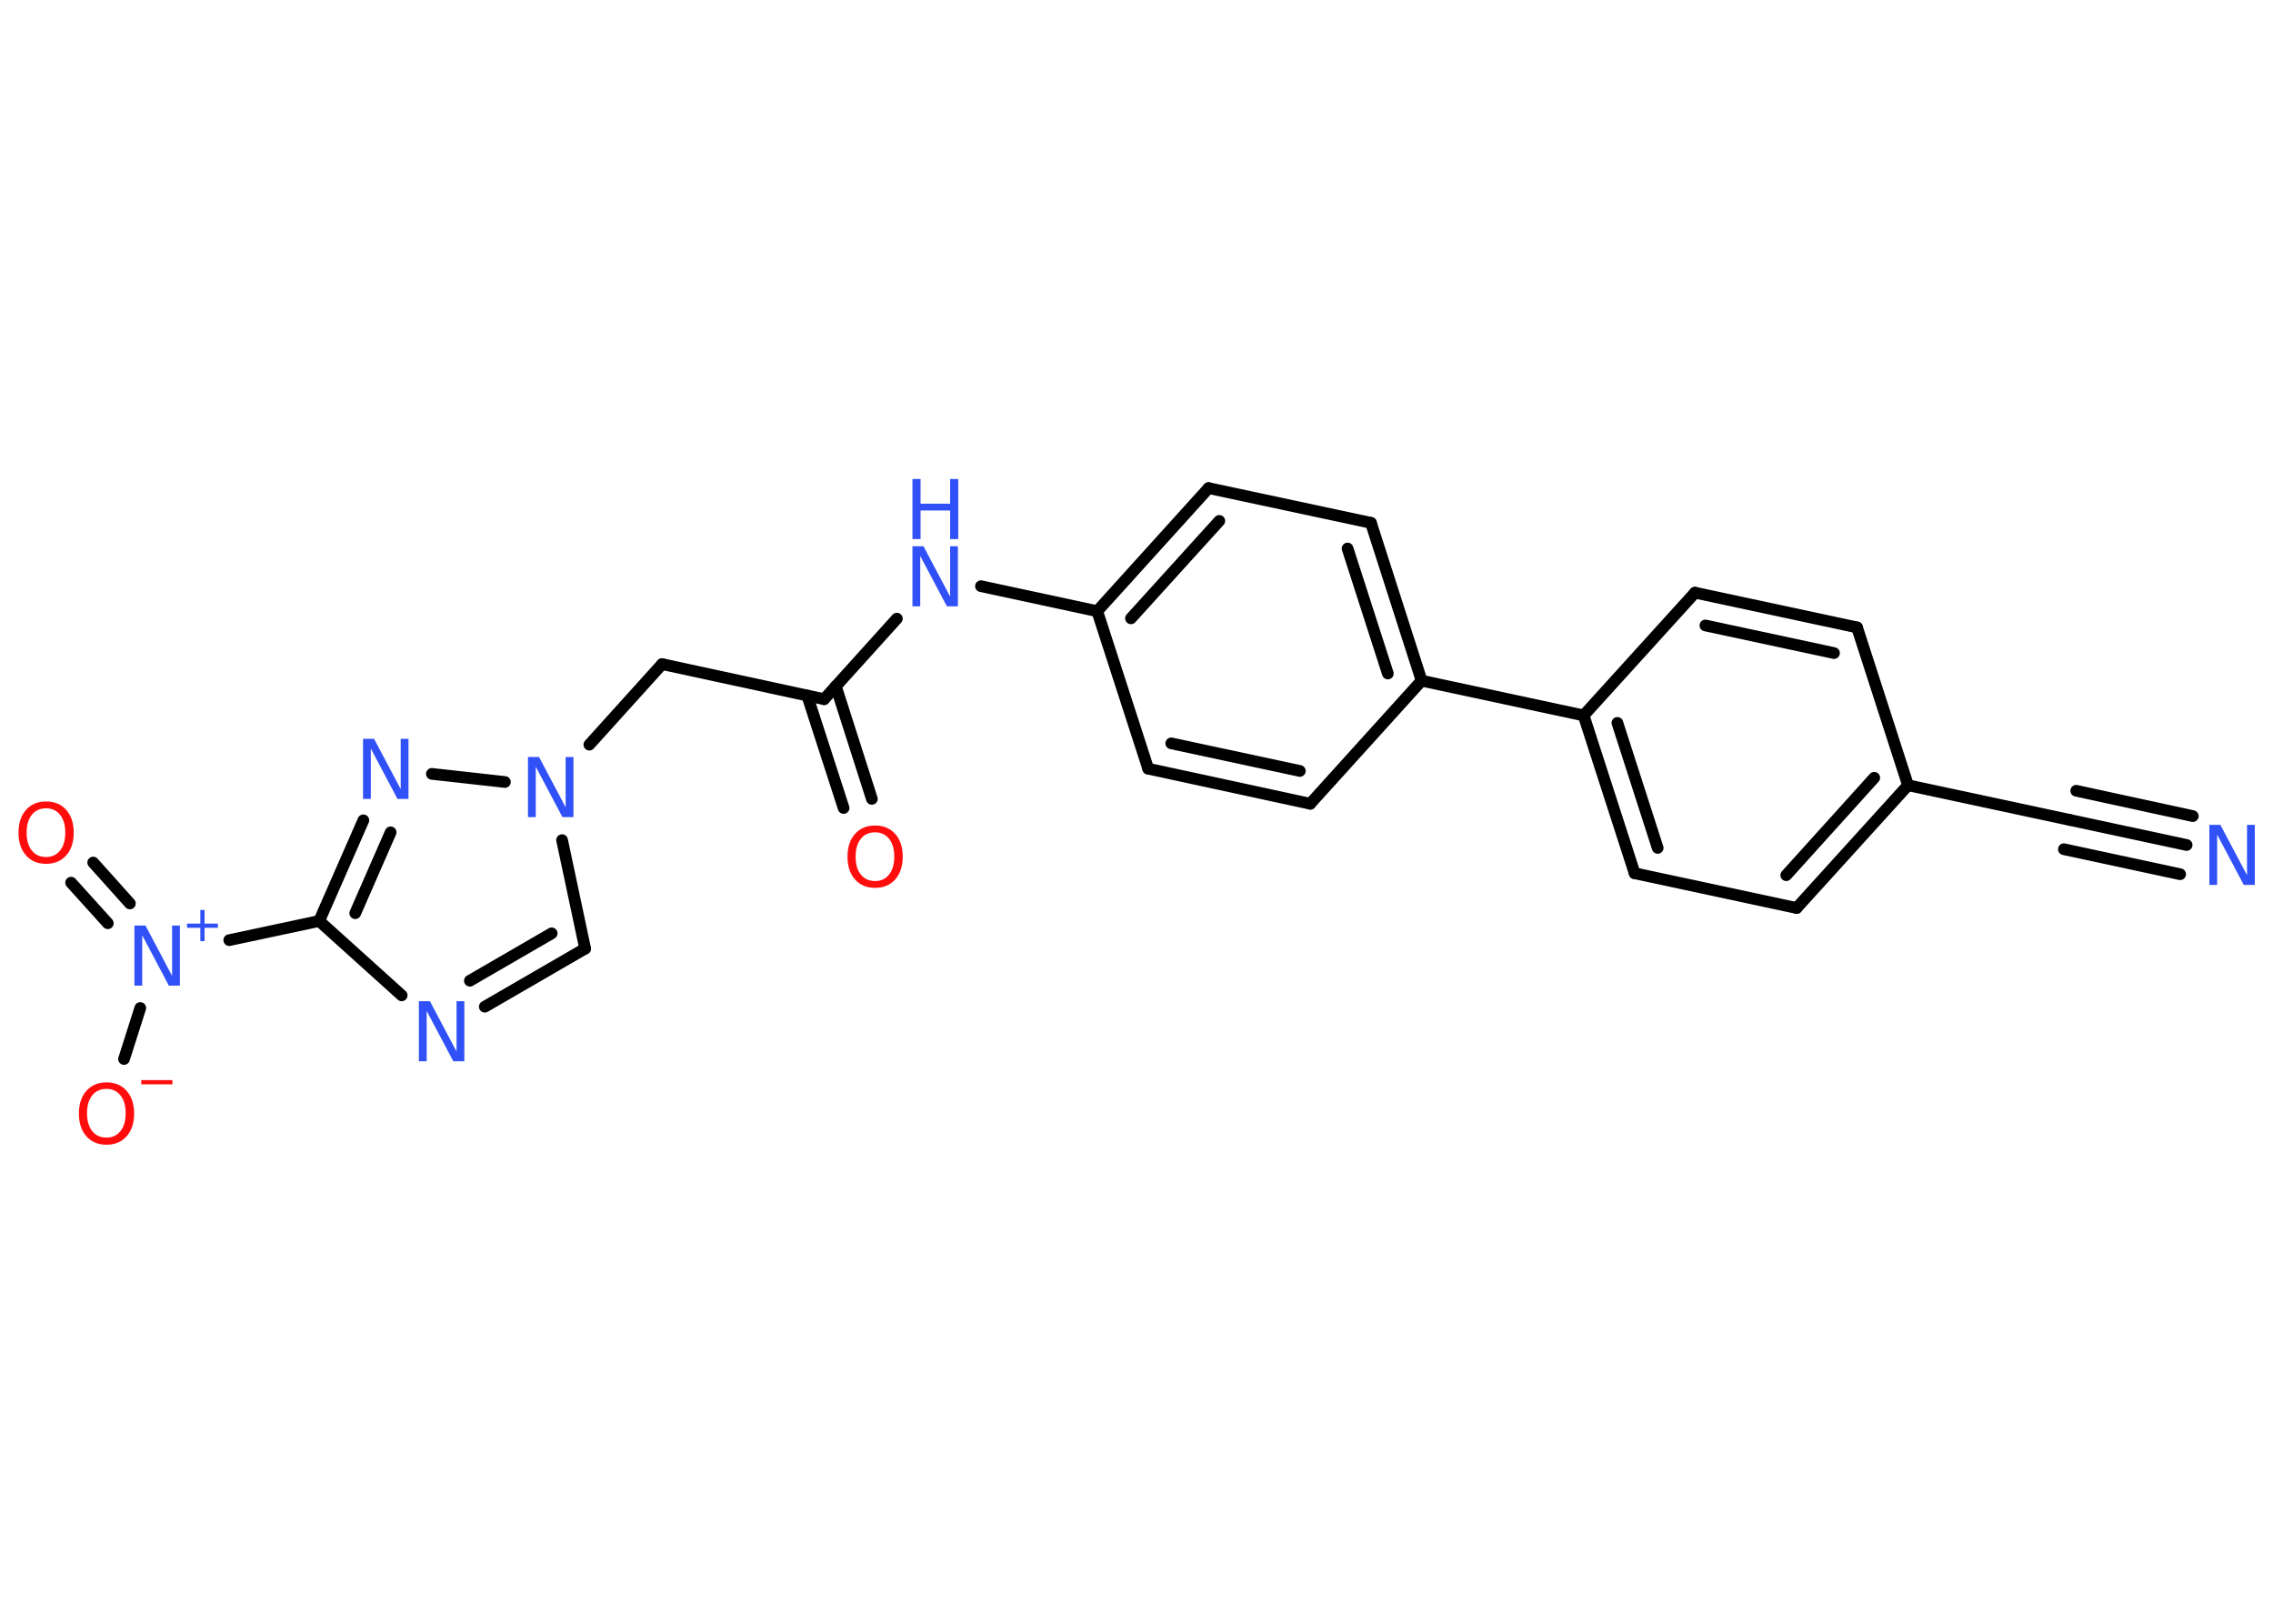 <?xml version='1.0' encoding='UTF-8'?>
<!DOCTYPE svg PUBLIC "-//W3C//DTD SVG 1.1//EN" "http://www.w3.org/Graphics/SVG/1.1/DTD/svg11.dtd">
<svg version='1.2' xmlns='http://www.w3.org/2000/svg' xmlns:xlink='http://www.w3.org/1999/xlink' width='70.0mm' height='50.0mm' viewBox='0 0 70.0 50.0'>
  <desc>Generated by the Chemistry Development Kit (http://github.com/cdk)</desc>
  <g stroke-linecap='round' stroke-linejoin='round' stroke='#000000' stroke-width='.36' fill='#3050F8'>
    <rect x='.0' y='.0' width='70.0' height='50.0' fill='#FFFFFF' stroke='none'/>
    <g id='mol1' class='mol'>
      <g id='mol1bnd1' class='bond'>
        <line x1='67.34' y1='26.02' x2='63.75' y2='25.25'/>
        <line x1='67.14' y1='26.92' x2='63.56' y2='26.15'/>
        <line x1='67.53' y1='25.13' x2='63.94' y2='24.35'/>
      </g>
      <line id='mol1bnd2' class='bond' x1='63.75' y1='25.25' x2='58.76' y2='24.18'/>
      <g id='mol1bnd3' class='bond'>
        <line x1='55.33' y1='27.96' x2='58.76' y2='24.18'/>
        <line x1='55.01' y1='26.95' x2='57.72' y2='23.95'/>
      </g>
      <line id='mol1bnd4' class='bond' x1='55.33' y1='27.96' x2='50.34' y2='26.89'/>
      <g id='mol1bnd5' class='bond'>
        <line x1='48.77' y1='22.03' x2='50.34' y2='26.89'/>
        <line x1='49.81' y1='22.26' x2='51.05' y2='26.11'/>
      </g>
      <line id='mol1bnd6' class='bond' x1='48.77' y1='22.03' x2='43.78' y2='20.96'/>
      <g id='mol1bnd7' class='bond'>
        <line x1='43.78' y1='20.96' x2='42.22' y2='16.1'/>
        <line x1='42.74' y1='20.74' x2='41.5' y2='16.89'/>
      </g>
      <line id='mol1bnd8' class='bond' x1='42.22' y1='16.1' x2='37.22' y2='15.03'/>
      <g id='mol1bnd9' class='bond'>
        <line x1='37.22' y1='15.03' x2='33.79' y2='18.82'/>
        <line x1='37.55' y1='16.04' x2='34.83' y2='19.04'/>
      </g>
      <line id='mol1bnd10' class='bond' x1='33.79' y1='18.82' x2='30.21' y2='18.05'/>
      <line id='mol1bnd11' class='bond' x1='27.62' y1='19.05' x2='25.38' y2='21.53'/>
      <g id='mol1bnd12' class='bond'>
        <line x1='25.74' y1='21.13' x2='26.85' y2='24.6'/>
        <line x1='24.86' y1='21.42' x2='25.98' y2='24.88'/>
      </g>
      <line id='mol1bnd13' class='bond' x1='25.38' y1='21.53' x2='20.39' y2='20.45'/>
      <line id='mol1bnd14' class='bond' x1='20.39' y1='20.45' x2='18.15' y2='22.93'/>
      <line id='mol1bnd15' class='bond' x1='17.31' y1='25.87' x2='18.02' y2='29.21'/>
      <g id='mol1bnd16' class='bond'>
        <line x1='14.93' y1='31.0' x2='18.02' y2='29.21'/>
        <line x1='14.47' y1='30.2' x2='16.99' y2='28.74'/>
      </g>
      <line id='mol1bnd17' class='bond' x1='12.37' y1='30.65' x2='9.83' y2='28.36'/>
      <line id='mol1bnd18' class='bond' x1='9.83' y1='28.36' x2='7.06' y2='28.95'/>
      <g id='mol1bnd19' class='bond'>
        <line x1='3.32' y1='28.43' x2='2.19' y2='27.18'/>
        <line x1='4.0' y1='27.82' x2='2.87' y2='26.56'/>
      </g>
      <line id='mol1bnd20' class='bond' x1='4.32' y1='31.04' x2='3.82' y2='32.61'/>
      <g id='mol1bnd21' class='bond'>
        <line x1='11.19' y1='25.26' x2='9.83' y2='28.36'/>
        <line x1='12.03' y1='25.63' x2='10.94' y2='28.12'/>
      </g>
      <line id='mol1bnd22' class='bond' x1='15.55' y1='24.08' x2='13.3' y2='23.83'/>
      <line id='mol1bnd23' class='bond' x1='33.79' y1='18.82' x2='35.36' y2='23.67'/>
      <g id='mol1bnd24' class='bond'>
        <line x1='35.36' y1='23.67' x2='40.35' y2='24.75'/>
        <line x1='36.07' y1='22.89' x2='40.03' y2='23.74'/>
      </g>
      <line id='mol1bnd25' class='bond' x1='43.78' y1='20.96' x2='40.35' y2='24.75'/>
      <line id='mol1bnd26' class='bond' x1='48.77' y1='22.03' x2='52.2' y2='18.25'/>
      <g id='mol1bnd27' class='bond'>
        <line x1='57.19' y1='19.32' x2='52.2' y2='18.25'/>
        <line x1='56.48' y1='20.11' x2='52.52' y2='19.26'/>
      </g>
      <line id='mol1bnd28' class='bond' x1='58.76' y1='24.18' x2='57.19' y2='19.32'/>
      <path id='mol1atm1' class='atom' d='M68.04 25.4h.34l.82 1.55v-1.55h.24v1.85h-.34l-.82 -1.55v1.55h-.24v-1.85z' stroke='none'/>
      <g id='mol1atm11' class='atom'>
        <path d='M28.1 16.82h.34l.82 1.55v-1.55h.24v1.85h-.34l-.82 -1.55v1.55h-.24v-1.85z' stroke='none'/>
        <path d='M28.1 14.75h.25v.76h.91v-.76h.25v1.85h-.25v-.88h-.91v.88h-.25v-1.85z' stroke='none'/>
      </g>
      <path id='mol1atm13' class='atom' d='M26.95 25.63q-.28 .0 -.44 .2q-.16 .2 -.16 .55q.0 .35 .16 .55q.16 .2 .44 .2q.27 .0 .43 -.2q.16 -.2 .16 -.55q.0 -.35 -.16 -.55q-.16 -.2 -.43 -.2zM26.95 25.42q.39 .0 .62 .26q.23 .26 .23 .7q.0 .44 -.23 .7q-.23 .26 -.62 .26q-.39 .0 -.62 -.26q-.23 -.26 -.23 -.7q.0 -.44 .23 -.7q.23 -.26 .62 -.26z' stroke='none' fill='#FF0D0D'/>
      <path id='mol1atm15' class='atom' d='M16.26 23.31h.34l.82 1.55v-1.55h.24v1.85h-.34l-.82 -1.55v1.55h-.24v-1.85z' stroke='none'/>
      <path id='mol1atm17' class='atom' d='M12.9 30.83h.34l.82 1.55v-1.55h.24v1.85h-.34l-.82 -1.55v1.55h-.24v-1.85z' stroke='none'/>
      <g id='mol1atm19' class='atom'>
        <path d='M4.14 28.5h.34l.82 1.55v-1.55h.24v1.85h-.34l-.82 -1.55v1.55h-.24v-1.85z' stroke='none'/>
        <path d='M6.3 28.02v.42h.41v.13h-.41v.41h-.13v-.41h-.41v-.13h.41v-.42h.13z' stroke='none'/>
      </g>
      <path id='mol1atm20' class='atom' d='M1.42 24.89q-.28 .0 -.44 .2q-.16 .2 -.16 .55q.0 .35 .16 .55q.16 .2 .44 .2q.27 .0 .43 -.2q.16 -.2 .16 -.55q.0 -.35 -.16 -.55q-.16 -.2 -.43 -.2zM1.42 24.68q.39 .0 .62 .26q.23 .26 .23 .7q.0 .44 -.23 .7q-.23 .26 -.62 .26q-.39 .0 -.62 -.26q-.23 -.26 -.23 -.7q.0 -.44 .23 -.7q.23 -.26 .62 -.26z' stroke='none' fill='#FF0D0D'/>
      <g id='mol1atm21' class='atom'>
        <path d='M3.28 33.53q-.28 .0 -.44 .2q-.16 .2 -.16 .55q.0 .35 .16 .55q.16 .2 .44 .2q.27 .0 .43 -.2q.16 -.2 .16 -.55q.0 -.35 -.16 -.55q-.16 -.2 -.43 -.2zM3.28 33.33q.39 .0 .62 .26q.23 .26 .23 .7q.0 .44 -.23 .7q-.23 .26 -.62 .26q-.39 .0 -.62 -.26q-.23 -.26 -.23 -.7q.0 -.44 .23 -.7q.23 -.26 .62 -.26z' stroke='none' fill='#FF0D0D'/>
        <path d='M4.35 33.26h.96v.13h-.96v-.13z' stroke='none' fill='#FF0D0D'/>
      </g>
      <path id='mol1atm22' class='atom' d='M11.18 22.75h.34l.82 1.55v-1.55h.24v1.85h-.34l-.82 -1.55v1.55h-.24v-1.85z' stroke='none'/>
    </g>
  </g>
</svg>
